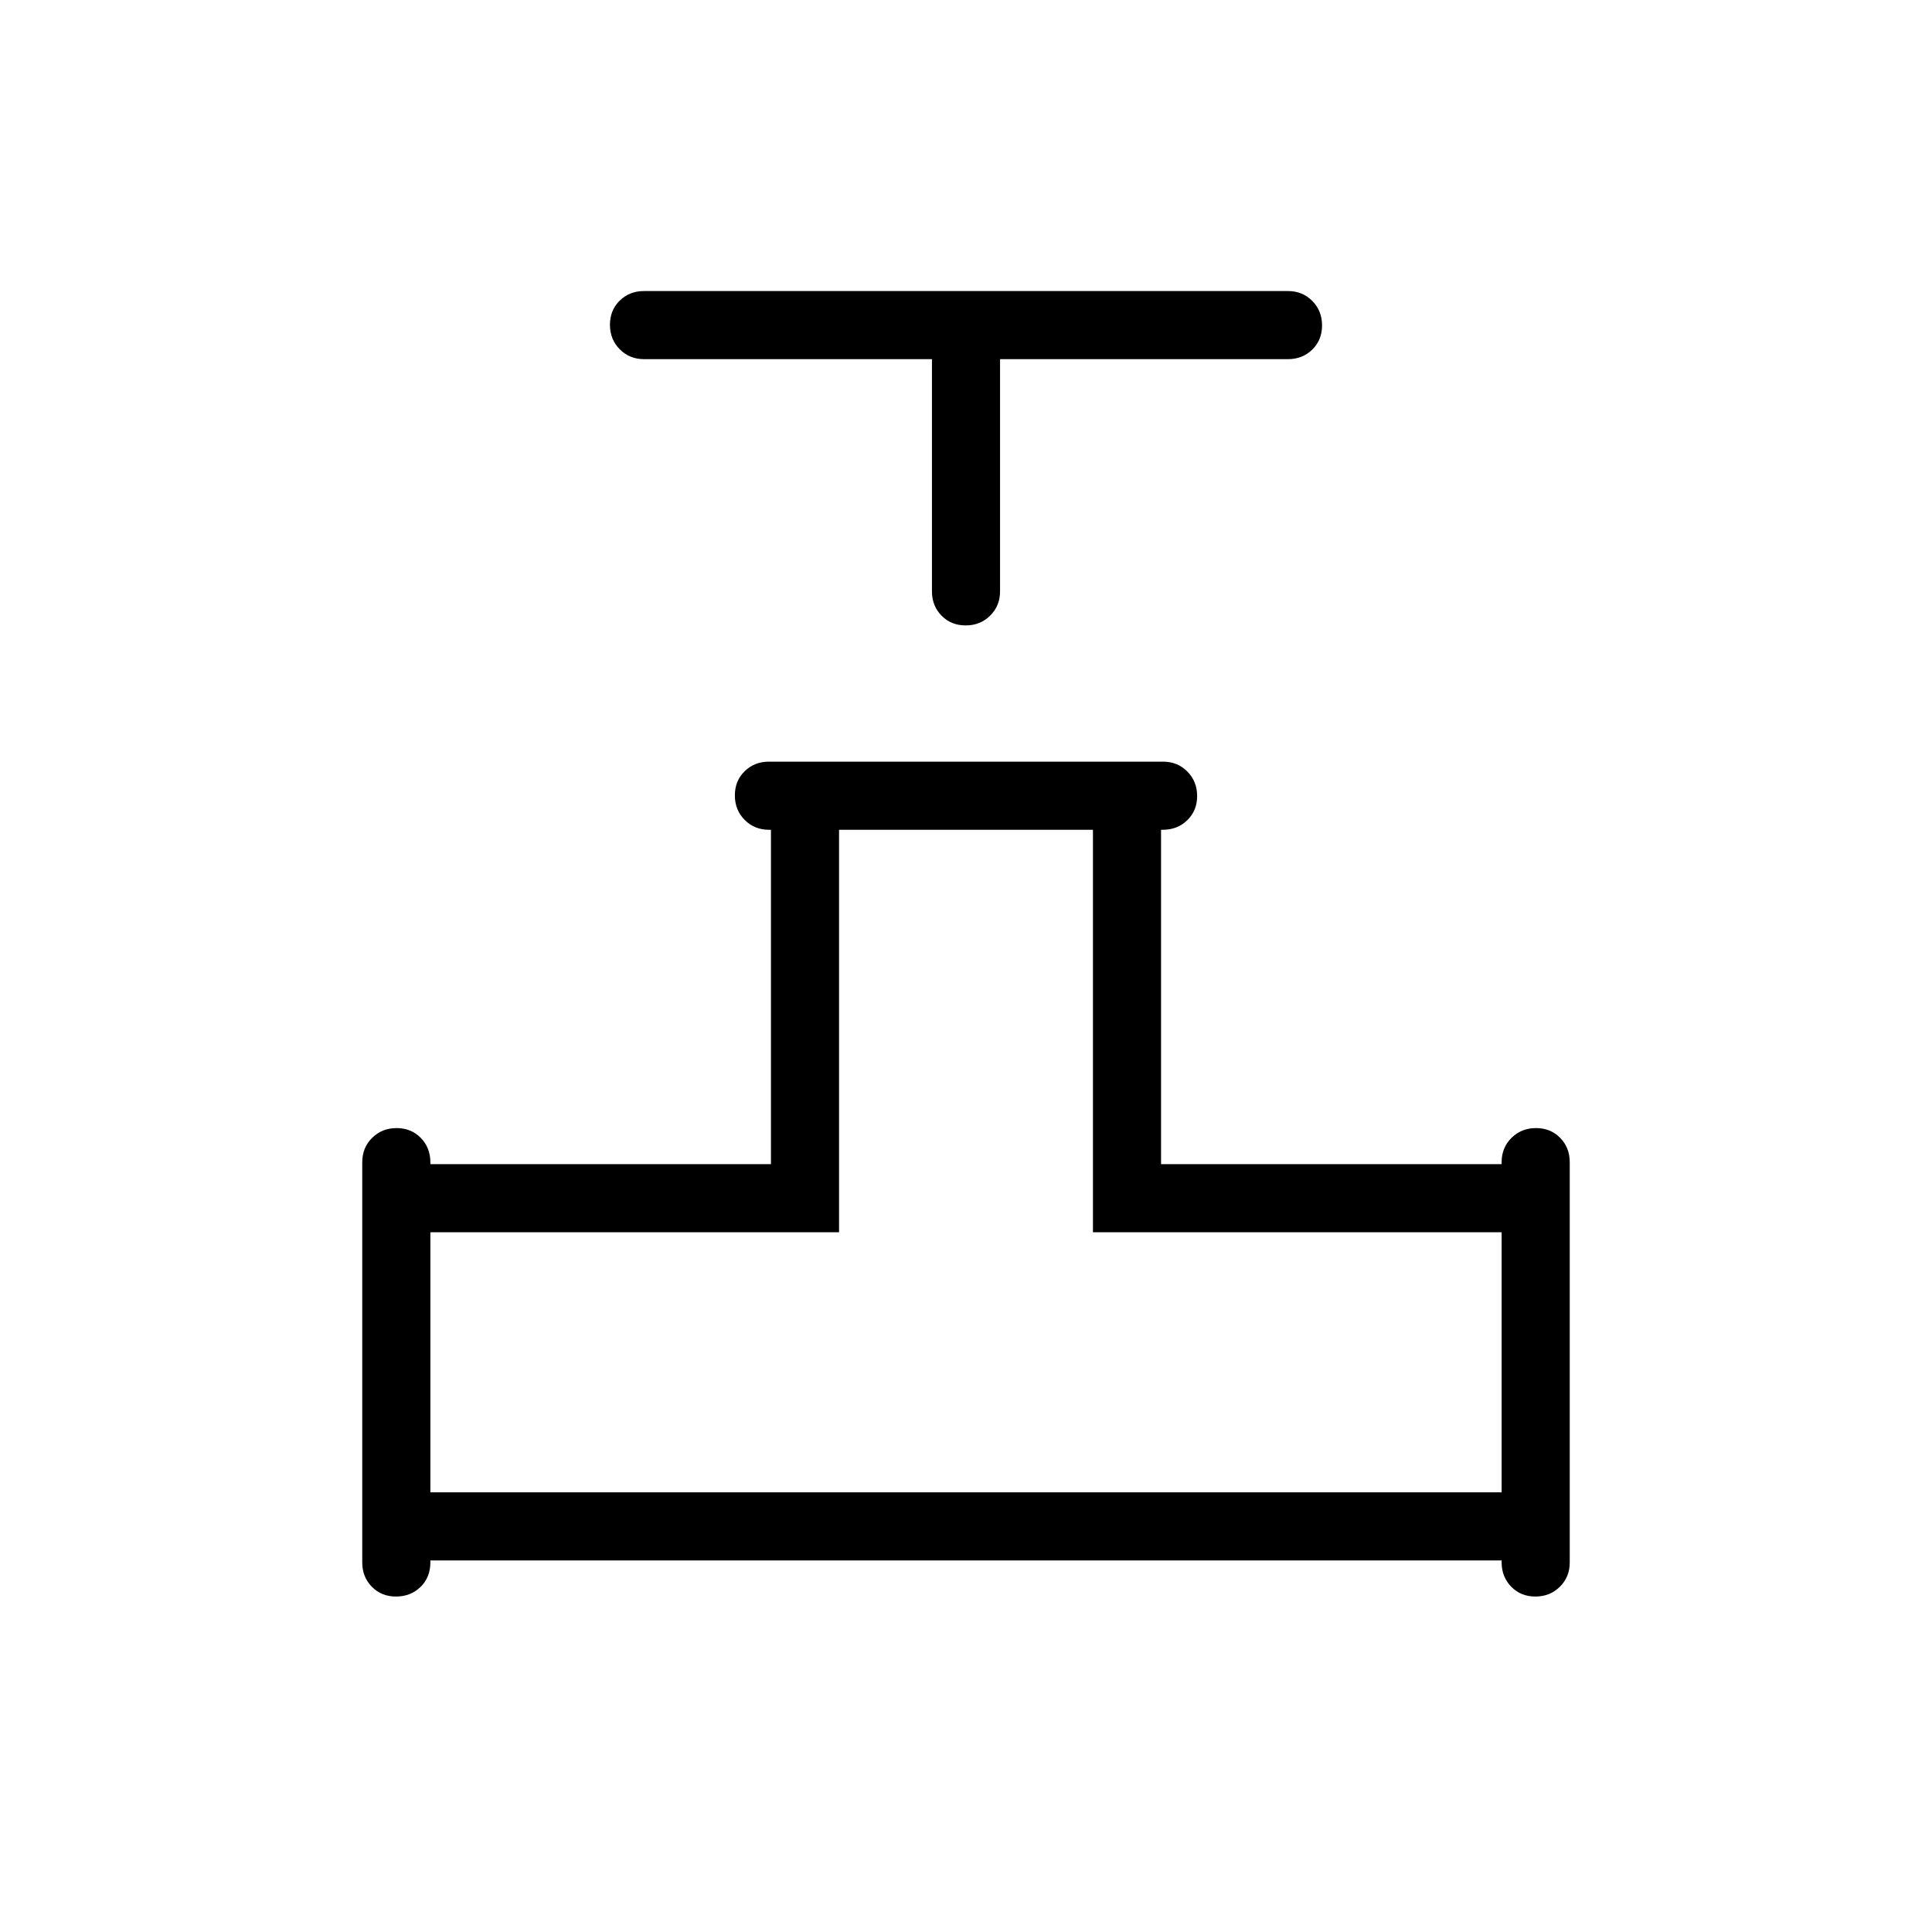 <svg xmlns="http://www.w3.org/2000/svg" height="40" viewBox="0 -960 960 960" width="40"><path d="M463.08-781.54H320q-7.19 0-12.06-4.91-4.86-4.91-4.86-12.16 0-7.26 4.86-12.02 4.87-4.75 12.06-4.75h320q7.19 0 12.06 4.9 4.86 4.91 4.86 12.17t-4.86 12.02q-4.87 4.75-12.06 4.75H496.92v115.39q0 7.19-4.91 12.05-4.91 4.87-12.16 4.87-7.26 0-12.02-4.87-4.75-4.86-4.75-12.05v-115.39ZM180-183.62v-198.92q0-7.19 4.91-12.06 4.91-4.86 12.17-4.86 7.25 0 12.01 4.89 4.76 4.88 4.76 12.11v.92h169.23v-166.15h-1q-7.2 0-12.06-4.91-4.87-4.91-4.87-12.17t4.87-12.01q4.86-4.76 12.06-4.76h195.84q7.2 0 12.06 4.91 4.87 4.91 4.87 12.17 0 7.25-4.89 12.01t-12.11 4.76h-.93v166.15h169.23v-1q0-7.19 4.91-12.06 4.91-4.86 12.17-4.86t12.01 4.86q4.76 4.87 4.76 12.06v198.92q0 7.2-4.91 12.06-4.91 4.87-12.17 4.87-7.25 0-12.01-4.89t-4.76-12.11v-.93h-532.3v.94q0 7.48-4.91 12.23-4.91 4.76-12.17 4.76t-12.01-4.87q-4.76-4.86-4.76-12.06Zm33.85-34.84h532.3v-129.23H543.08v-200H416.92v200H213.85v129.23Zm266.15 0Z"/></svg>